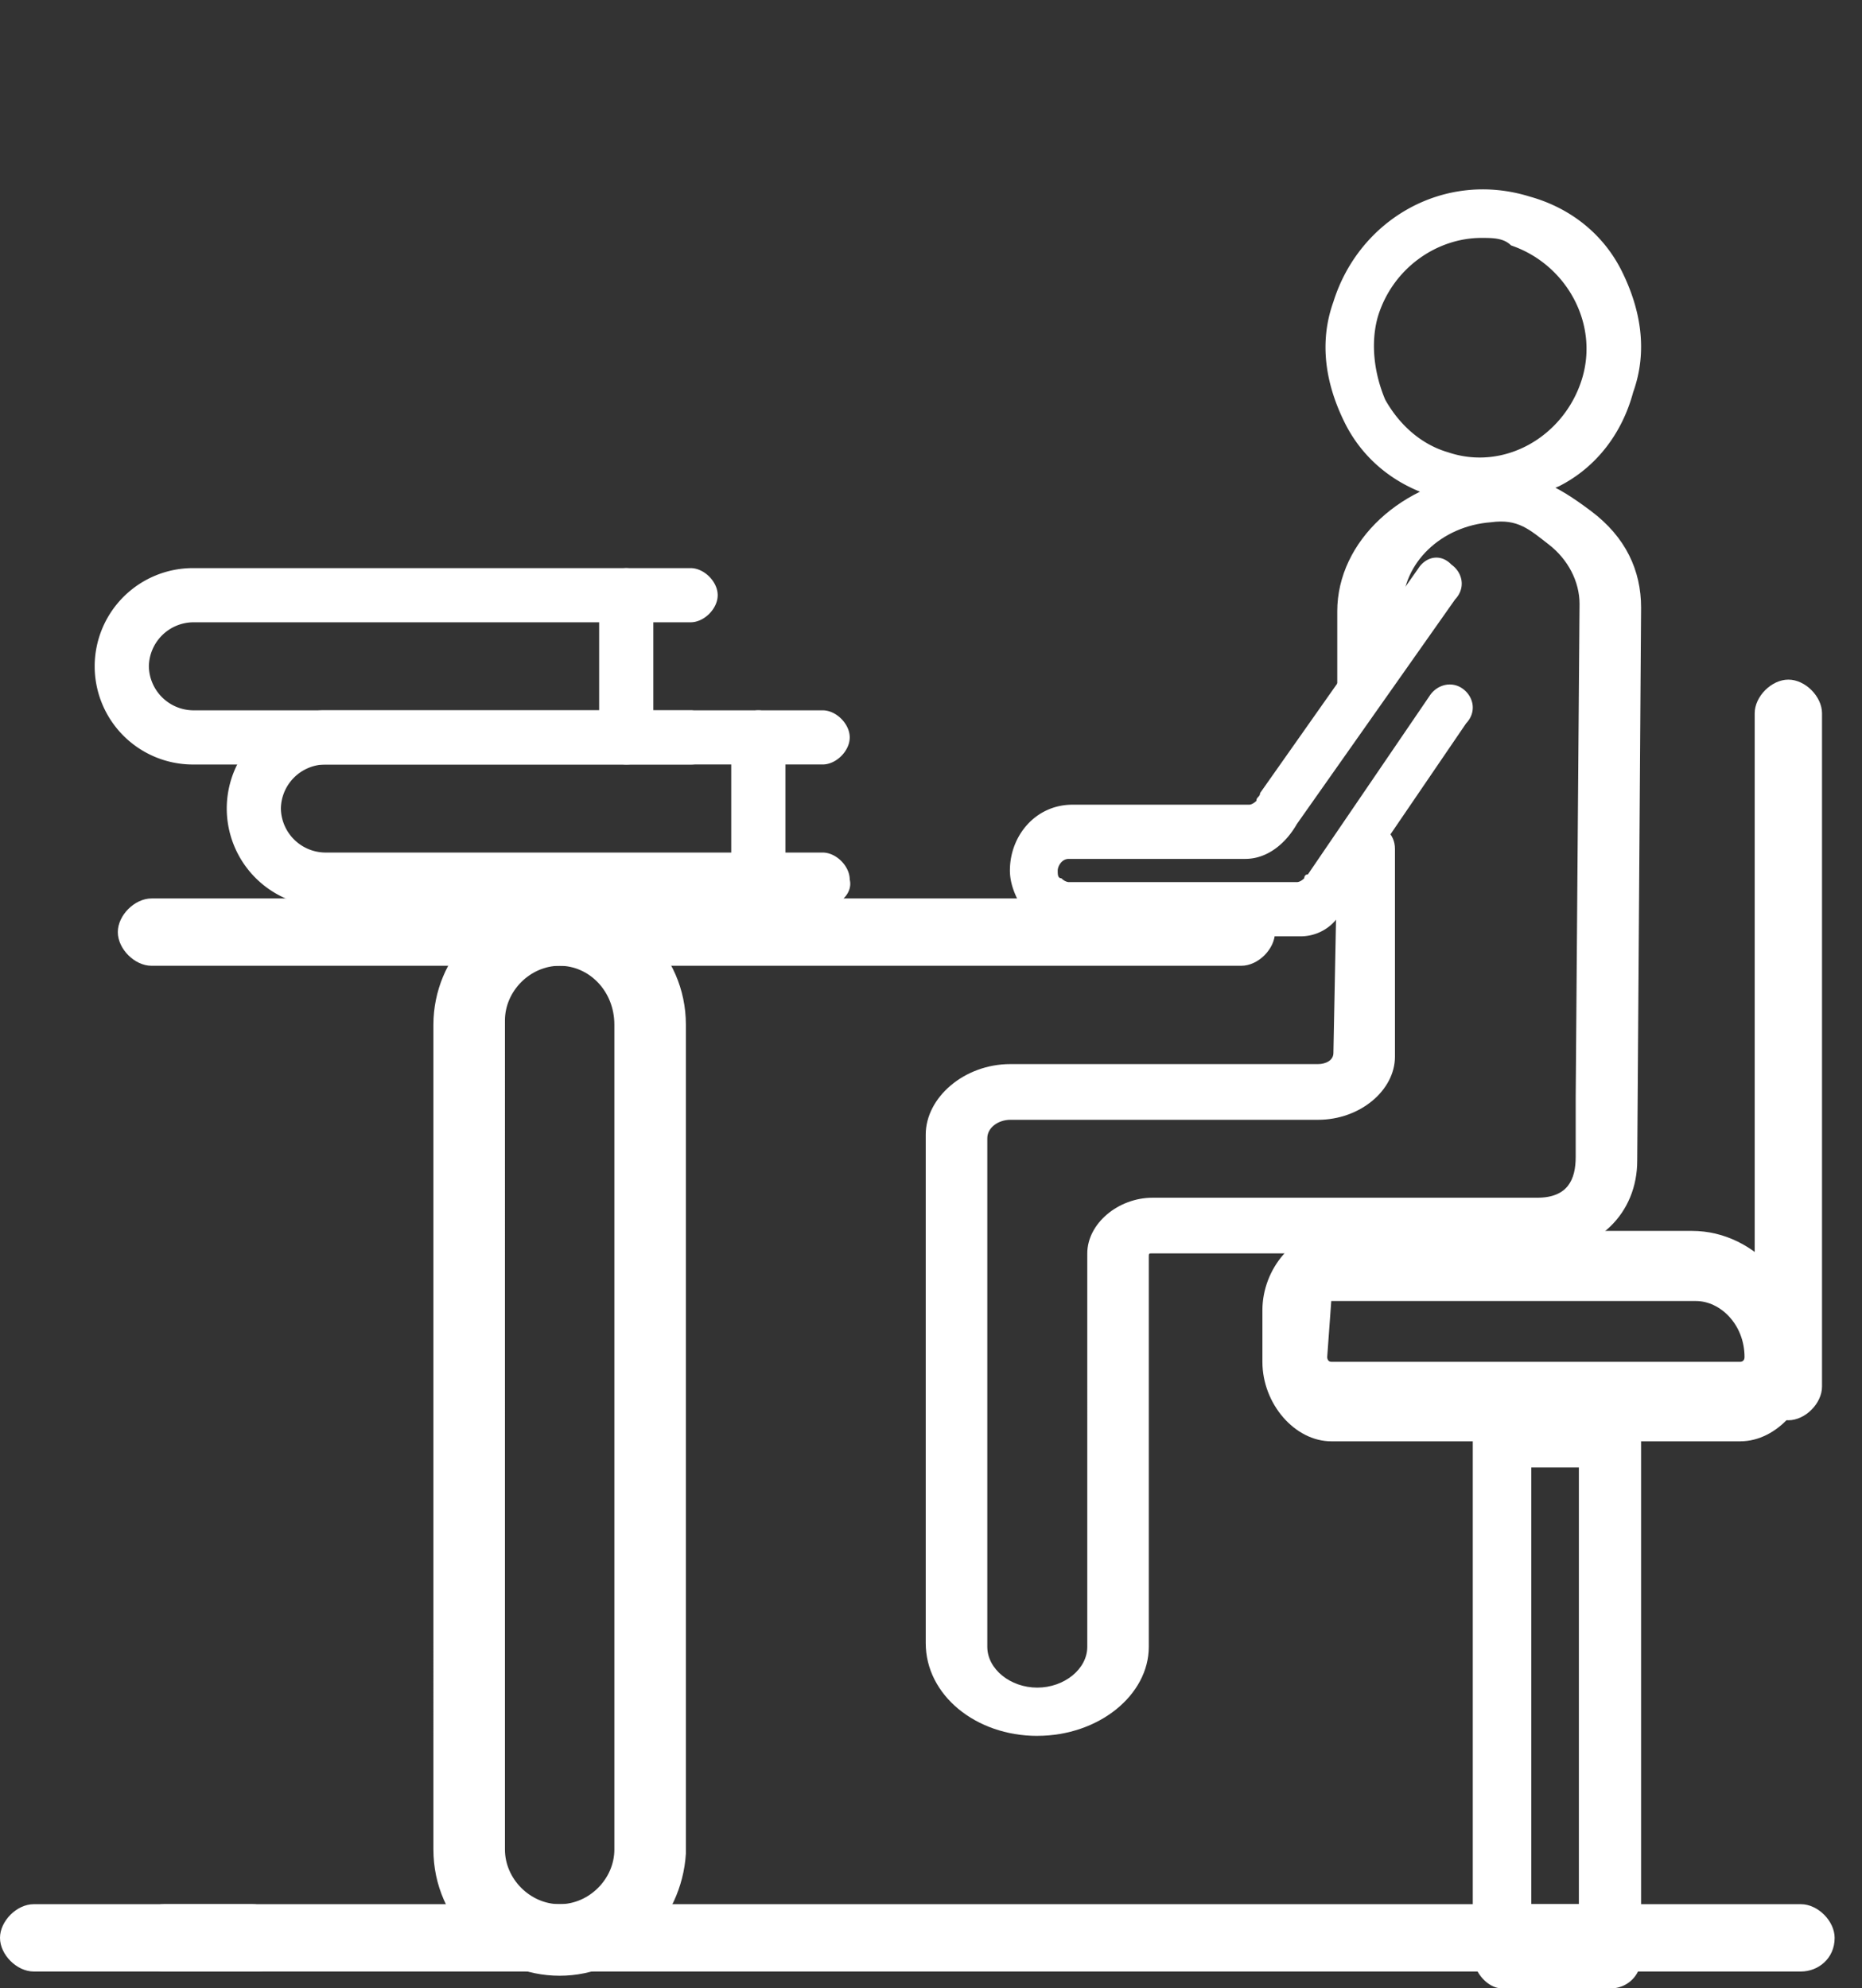 <svg width="59" height="63" viewBox="0 0 59 63" fill="none" xmlns="http://www.w3.org/2000/svg"><rect x="0" y="0" width="59" height="63" fill="#333333" stroke="none"/><path d="M51.072 63h-3.478c-.464 0-.927-.541-.927-1.083V45.415c0-.54.463-1.082.927-1.082h3.478c.464 0 .928.541.928 1.082v16.638a.957.957 0 0 1-.928.947zm-2.55-2.165h1.507V46.497h-1.507v14.338zM46.941 16c-.469 0-.938-.12-1.407-.238-1.29-.358-2.346-1.192-2.932-2.384-.587-1.192-.822-2.503-.352-3.814.82-2.622 3.518-4.172 6.216-3.337 1.29.357 2.346 1.191 2.932 2.383.587 1.192.822 2.503.352 3.814-.352 1.311-1.172 2.384-2.346 2.98-.82.358-1.642.596-2.463.596zm0-8.462c-1.407 0-2.815.953-3.284 2.503-.234.834-.117 1.787.235 2.622.469.834 1.173 1.43 1.994 1.668 1.76.596 3.636-.476 4.222-2.264.587-1.788-.469-3.695-2.228-4.291-.235-.238-.587-.238-.939-.238zM41.21 29.667h-7.228c-.466 0-1.05-.245-1.4-.613-.349-.491-.582-.982-.582-1.473 0-1.104.816-2.085 1.982-2.085h5.596c.116 0 .233-.123.233-.123 0-.123.116-.123.116-.245l5.013-7.116c.233-.368.7-.49 1.05-.123.349.246.465.736.116 1.104l-5.013 7.116c-.35.613-.933 1.104-1.632 1.104h-5.596c-.233 0-.35.246-.35.368 0 .123 0 .246.117.246.117.122.233.122.233.122h7.228c.117 0 .233-.122.233-.122s0-.123.117-.123l3.847-5.643c.233-.369.7-.491 1.049-.246.35.245.466.736.117 1.104l-3.848 5.644c-.116.613-.699 1.104-1.398 1.104z" fill="#fff"/><path d="M39.333 30.6H4.8c-.533 0-1.067-.533-1.067-1.067 0-.533.534-1.066 1.067-1.066h34.533c.534 0 1.067.533 1.067 1.067 0 .533-.533 1.066-1.067 1.066zM55.15 45.667H42.184c-1.156 0-2.183-1.186-2.183-2.519v-1.63C40 40.186 41.027 39 42.183 39H53.61c2.054 0 3.723 1.926 3.723 4.296 0 1.185-1.027 2.37-2.182 2.37zm-12.967-4.445s-.129.148 0 0L42.054 43s0 .148.129.148H55.15s.128 0 .128-.148c0-1.037-.77-1.778-1.54-1.778H42.182zm14.884 21.244h-56C.533 62.466 0 61.933 0 61.4c0-.534.533-1.067 1.067-1.067h56c.533 0 1.066.533 1.066 1.067 0 .666-.533 1.066-1.066 1.066z" fill="#fff"/><path d="M32.867 55c-1.95 0-3.534-1.294-3.534-2.94V35.95c0-1.176 1.219-2.235 2.681-2.235h9.75c.243 0 .487-.117.487-.352l.122-6.233c0-.47.365-1.058.853-1.058.61 0 .975.352.975.823v6.585c0 1.059-1.097 2-2.438 2h-9.749c-.365 0-.73.235-.73.587v16.11c0 .706.73 1.294 1.583 1.294.854 0 1.585-.588 1.585-1.293V39.713c0-.941.975-1.764 2.071-1.764H48.71c.975 0 1.218-.588 1.218-1.294v-1.881l.122-15.64c0-.706-.365-1.411-.975-1.882-.609-.47-.975-.823-1.828-.705-1.584.117-2.803 1.293-2.803 2.704L44 21c0 .47-.724 2-1.333 2-.488 0-.294-.574-.294-1.044v-2.587c0-2.234 2.072-4.116 4.63-4.351 1.463-.118 2.316.353 3.413 1.176S52 18.075 52 19.25l-.122 17.522c0 1.646-1.218 2.94-3.168 2.94H36.523c-.122 0-.122 0-.122.117v12.348c0 1.529-1.584 2.822-3.534 2.822zM51.2 62.466h-4c-.534 0-1.067-.533-1.067-1.066 0-.534.533-1.067 1.067-1.067h4c.533 0 1.066.533 1.066 1.067 0 .666-.533 1.066-1.066 1.066zm-43.067 0H5.2c-.533 0-1.067-.533-1.067-1.066 0-.534.534-1.067 1.067-1.067H8c.533 0 1.067.533 1.067 1.067.133.666-.4 1.066-.934 1.066zm9.6.134c-2.133 0-4-1.733-4-4V32.467c0-2.133 1.734-4 4-4 2.134 0 4 1.733 4 4v26.267c-.133 2.133-1.866 3.866-4 3.866zm0-32c-.933 0-1.733.8-1.733 1.733V58.6c0 .933.8 1.733 1.733 1.733.934 0 1.734-.8 1.734-1.733V32.467c0-1.067-.8-1.867-1.734-1.867zM56.667 45c-.534 0-1.067-.533-1.067-1.067V22.6c0-.534.533-1.067 1.067-1.067.533 0 1.066.534 1.066 1.067v21.333c0 .534-.533 1.067-1.066 1.067z" fill="#fff"/><path d="M26.067 28.728H10.296a3.114 3.114 0 0 1-3.111-3.11 3.114 3.114 0 0 1 3.11-3.112h15.772c.429 0 .858.429.858.858 0 .43-.429.858-.858.858H10.296A1.42 1.42 0 0 0 8.9 25.617a1.42 1.42 0 0 0 1.395 1.395h15.77c.43 0 .86.429.86.858.107.43-.323.858-.86.858z" fill="#fff"/><path d="M24.028 28.728c-.429 0-.858-.429-.858-.858v-4.506c0-.429.43-.858.858-.858.43 0 .859.429.859.858v4.506c0 .43-.322.858-.859.858zm-2.146-4.505H6.112A3.114 3.114 0 0 1 3 21.11 3.114 3.114 0 0 1 6.111 18h15.771c.43 0 .859.43.859.858 0 .43-.43.859-.859.859H6.112a1.42 1.42 0 0 0-1.395 1.394 1.42 1.42 0 0 0 1.394 1.395h15.771c.43 0 .859.43.859.858.107.43-.322.859-.859.859z" fill="#fff"/><path d="M19.844 24.223c-.43 0-.859-.43-.859-.859v-4.506c0-.429.43-.858.859-.858s.858.43.858.858v4.506c0 .43-.322.859-.858.859z" fill="#fff"/></svg>